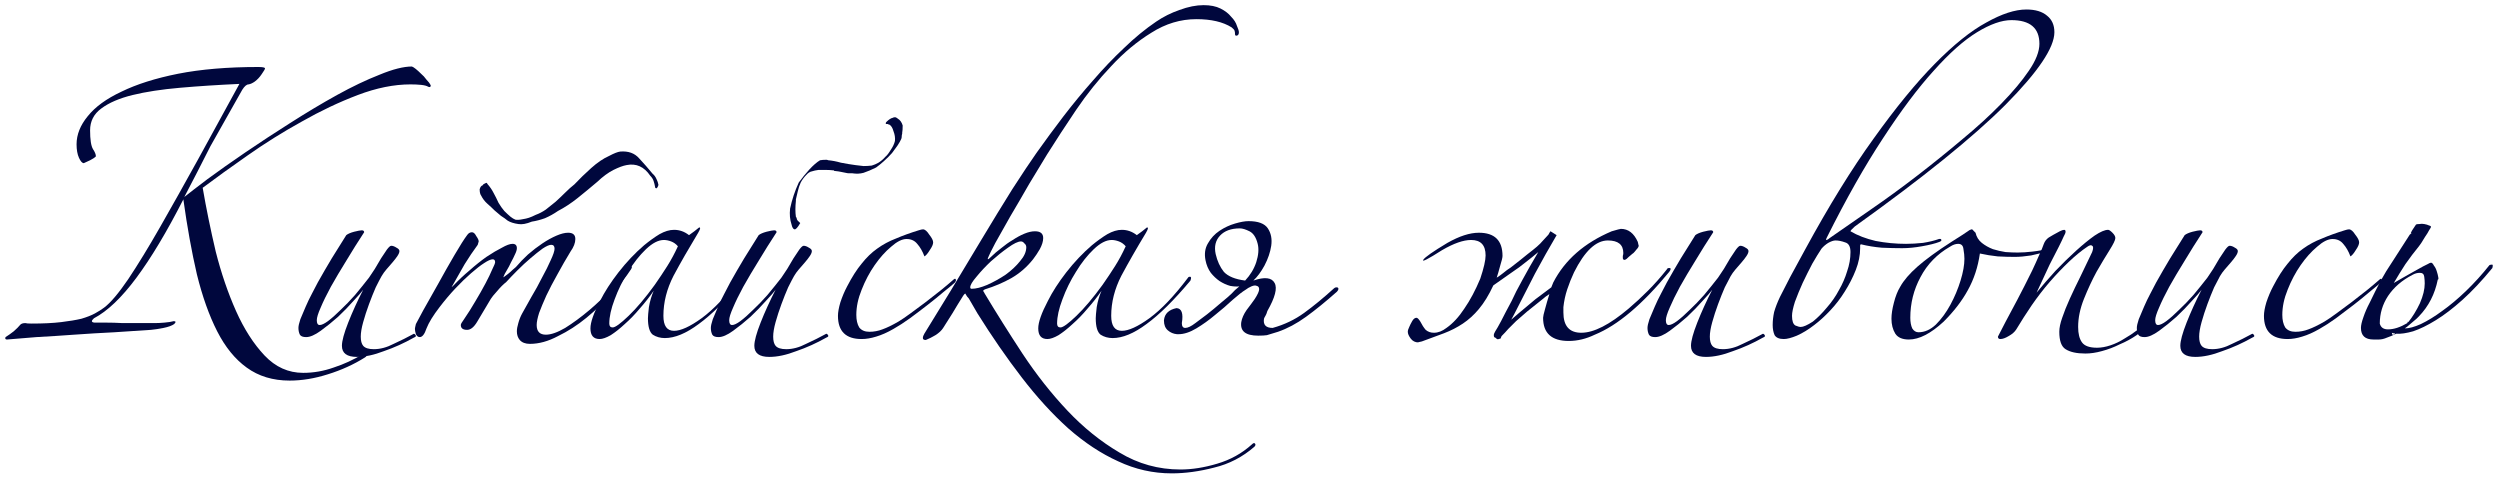 <svg width="238" height="46" viewBox="0 0 238 46" fill="none" xmlns="http://www.w3.org/2000/svg">
<path d="M40.506 7.636C40.506 7.789 40.43 7.835 40.276 7.774C40.123 7.682 39.893 7.621 39.586 7.59C39.28 7.559 38.942 7.544 38.574 7.544C37.01 7.544 35.339 7.881 33.56 8.556C31.782 9.231 30.003 10.074 28.224 11.086C26.446 12.067 24.728 13.141 23.072 14.306C21.447 15.441 20.021 16.468 18.794 17.388C19.132 19.351 19.546 21.375 20.036 23.46C20.558 25.515 21.202 27.401 21.968 29.118C22.735 30.835 23.64 32.246 24.682 33.35C25.725 34.454 26.952 35.006 28.362 35.006C29.344 35.006 30.31 34.837 31.26 34.5C32.211 34.193 33.146 33.764 34.066 33.212C34.158 33.12 34.25 33.12 34.342 33.212C34.434 33.335 34.404 33.442 34.25 33.534C33.177 34.209 31.996 34.745 30.708 35.144C29.451 35.543 28.24 35.742 27.074 35.742C25.48 35.742 24.115 35.328 22.98 34.5C21.876 33.703 20.941 32.553 20.174 31.05C19.408 29.547 18.764 27.738 18.242 25.622C17.752 23.506 17.322 21.129 16.954 18.492C15.39 21.559 13.903 24.043 12.492 25.944C11.082 27.845 9.732 29.133 8.444 29.808C8.168 30.053 8.184 30.191 8.49 30.222C8.705 30.222 9.058 30.222 9.548 30.222C10.07 30.222 10.606 30.237 11.158 30.268C11.741 30.268 12.308 30.268 12.86 30.268C13.412 30.268 13.872 30.268 14.24 30.268C14.516 30.268 14.823 30.253 15.16 30.222C15.528 30.191 15.82 30.145 16.034 30.084C16.249 30.084 16.264 30.176 16.08 30.36C15.866 30.513 15.528 30.636 15.068 30.728C14.608 30.82 14.21 30.881 13.872 30.912C12.83 30.973 11.664 31.05 10.376 31.142C9.119 31.203 7.846 31.28 6.558 31.372C5.301 31.464 4.105 31.541 2.97 31.602C1.836 31.694 0.9 31.771 0.164 31.832C0.011 31.832 -0.035 31.755 0.026 31.602C0.272 31.449 0.532 31.265 0.808 31.05C1.084 30.805 1.284 30.605 1.406 30.452C1.498 30.329 1.667 30.268 1.912 30.268C2.004 30.299 2.204 30.314 2.51 30.314C3.614 30.314 4.55 30.268 5.316 30.176C6.083 30.084 6.727 29.977 7.248 29.854C7.77 29.701 8.199 29.532 8.536 29.348C8.874 29.164 9.165 28.98 9.41 28.796C10.024 28.336 10.79 27.431 11.71 26.082C12.63 24.702 13.642 23.046 14.746 21.114C15.85 19.182 17.046 17.051 18.334 14.72C19.622 12.359 20.941 9.951 22.29 7.498C20.266 7.59 18.38 7.713 16.632 7.866C14.884 8.019 13.382 8.249 12.124 8.556C10.867 8.863 9.87 9.292 9.134 9.844C8.429 10.365 8.076 11.055 8.076 11.914C8.076 12.803 8.168 13.401 8.352 13.708C8.536 13.984 8.628 14.214 8.628 14.398C8.506 14.521 8.322 14.643 8.076 14.766C7.831 14.889 7.632 14.981 7.478 15.042C7.325 15.042 7.172 14.873 7.018 14.536C6.865 14.199 6.788 13.769 6.788 13.248C6.788 12.328 7.141 11.439 7.846 10.58C8.552 9.691 9.625 8.909 11.066 8.234C12.508 7.529 14.302 6.961 16.448 6.532C18.626 6.103 21.171 5.888 24.084 5.888C24.514 5.888 24.728 5.934 24.728 6.026C24.728 6.087 24.621 6.271 24.406 6.578C24.222 6.854 24.008 7.084 23.762 7.268C23.548 7.421 23.348 7.513 23.164 7.544C22.98 7.544 22.781 7.713 22.566 8.05C21.984 9.062 21.447 10.013 20.956 10.902C20.466 11.761 19.99 12.604 19.53 13.432C19.101 14.26 18.687 15.073 18.288 15.87C17.89 16.637 17.476 17.434 17.046 18.262C17.506 17.894 18.242 17.327 19.254 16.56C20.297 15.793 21.493 14.95 22.842 14.03C24.192 13.11 25.618 12.175 27.12 11.224C28.654 10.243 30.141 9.353 31.582 8.556C33.024 7.759 34.373 7.115 35.63 6.624C36.888 6.103 37.915 5.842 38.712 5.842C38.804 5.873 38.927 5.949 39.08 6.072C39.234 6.195 39.402 6.348 39.586 6.532C39.77 6.685 39.939 6.869 40.092 7.084C40.276 7.268 40.414 7.452 40.506 7.636Z" transform="translate(0.501 0.49)" fill="#00073D"/>
<path d="M29.75 26.404C30.179 25.637 30.624 24.871 31.084 24.104C31.575 23.307 32.035 22.571 32.464 21.896C32.617 21.773 32.862 21.666 33.2 21.574C33.568 21.482 33.813 21.436 33.936 21.436C34.089 21.436 34.166 21.497 34.166 21.62C33.583 22.509 33.016 23.414 32.464 24.334C31.912 25.223 31.421 26.051 30.992 26.818C30.593 27.554 30.271 28.213 30.026 28.796C29.78 29.348 29.658 29.747 29.658 29.992C29.658 30.299 29.75 30.452 29.934 30.452C30.118 30.452 30.378 30.329 30.716 30.084C31.084 29.808 31.483 29.455 31.912 29.026C32.372 28.597 32.832 28.121 33.292 27.6C33.752 27.048 34.197 26.496 34.626 25.944C34.779 25.729 34.963 25.453 35.178 25.116C35.392 24.748 35.592 24.411 35.776 24.104C35.99 23.767 36.175 23.491 36.328 23.276C36.512 23.031 36.65 22.908 36.742 22.908C36.895 22.908 37.064 22.969 37.248 23.092C37.432 23.184 37.524 23.291 37.524 23.414C37.524 23.537 37.462 23.69 37.34 23.874C37.217 24.058 37.064 24.257 36.88 24.472C36.696 24.687 36.496 24.917 36.282 25.162C36.098 25.377 35.944 25.591 35.822 25.806C35.699 26.021 35.515 26.373 35.27 26.864C35.055 27.355 34.84 27.891 34.626 28.474C34.411 29.057 34.227 29.624 34.074 30.176C33.92 30.728 33.844 31.188 33.844 31.556C33.844 31.955 33.92 32.246 34.074 32.43C34.258 32.645 34.595 32.752 35.086 32.752C35.699 32.752 36.328 32.583 36.972 32.246C37.647 31.939 38.291 31.617 38.904 31.28C38.996 31.311 39.057 31.372 39.088 31.464C39.118 31.525 39.057 31.587 38.904 31.648C37.984 32.169 37.033 32.599 36.052 32.936C35.101 33.304 34.242 33.488 33.476 33.488C32.525 33.488 32.05 33.135 32.05 32.43C32.05 31.97 32.249 31.234 32.648 30.222C33.047 29.21 33.522 28.167 34.074 27.094C33.92 27.309 33.614 27.661 33.154 28.152C32.724 28.643 32.234 29.149 31.682 29.67C31.13 30.161 30.578 30.605 30.026 31.004C29.474 31.403 29.014 31.602 28.646 31.602C28.339 31.602 28.14 31.525 28.048 31.372C27.956 31.188 27.91 30.973 27.91 30.728C27.91 30.544 27.971 30.268 28.094 29.9C28.247 29.532 28.416 29.133 28.6 28.704C28.784 28.275 28.983 27.861 29.198 27.462C29.413 27.033 29.596 26.68 29.75 26.404Z" transform="translate(0.501 0.49)" fill="#00073D"/>
<path d="M47.417 25.898C47.386 25.929 47.417 25.913 47.509 25.852C47.632 25.76 47.754 25.668 47.877 25.576C48.03 25.453 48.168 25.331 48.291 25.208C48.444 25.085 48.552 24.993 48.613 24.932C48.95 24.533 49.334 24.135 49.763 23.736C50.223 23.337 50.683 22.985 51.143 22.678C51.603 22.371 52.048 22.126 52.477 21.942C52.906 21.758 53.274 21.666 53.581 21.666C54.041 21.666 54.271 21.865 54.271 22.264C54.271 22.632 54.118 23.031 53.811 23.46C53.382 24.165 52.968 24.886 52.569 25.622C52.17 26.327 51.818 27.002 51.511 27.646C51.235 28.259 51.005 28.811 50.821 29.302C50.668 29.793 50.591 30.176 50.591 30.452C50.591 31.065 50.882 31.372 51.465 31.372C51.956 31.372 52.569 31.157 53.305 30.728C54.041 30.268 54.792 29.716 55.559 29.072C56.326 28.428 57.046 27.738 57.721 27.002C58.396 26.266 58.917 25.591 59.285 24.978C59.377 24.825 59.469 24.779 59.561 24.84C59.684 24.871 59.684 24.978 59.561 25.162C59.101 25.867 58.503 26.634 57.767 27.462C57.031 28.259 56.218 29.026 55.329 29.762C54.47 30.467 53.566 31.05 52.615 31.51C51.695 32.001 50.806 32.246 49.947 32.246C49.518 32.246 49.196 32.123 48.981 31.878C48.797 31.663 48.705 31.387 48.705 31.05C48.705 30.835 48.751 30.575 48.843 30.268C48.935 29.931 49.058 29.624 49.211 29.348C49.456 28.919 49.748 28.397 50.085 27.784C50.453 27.171 50.79 26.557 51.097 25.944C51.434 25.331 51.71 24.779 51.925 24.288C52.17 23.767 52.293 23.399 52.293 23.184C52.293 22.939 52.186 22.816 51.971 22.816C51.787 22.816 51.511 22.939 51.143 23.184C50.806 23.429 50.422 23.736 49.993 24.104C49.594 24.441 49.18 24.825 48.751 25.254C48.352 25.653 48 26.021 47.693 26.358C47.417 26.573 47.126 26.864 46.819 27.232C46.512 27.569 46.313 27.815 46.221 27.968C45.7 28.857 45.27 29.578 44.933 30.13C44.626 30.651 44.304 30.912 43.967 30.912C43.568 30.912 43.369 30.759 43.369 30.452C43.369 30.36 43.461 30.191 43.645 29.946C44.044 29.363 44.412 28.781 44.749 28.198C45.117 27.585 45.439 27.017 45.715 26.496C45.991 25.975 46.206 25.53 46.359 25.162C46.543 24.794 46.635 24.564 46.635 24.472C46.635 24.288 46.558 24.196 46.405 24.196C46.221 24.196 45.945 24.319 45.577 24.564C45.24 24.779 44.826 25.101 44.335 25.53C43.875 25.929 43.384 26.404 42.863 26.956C42.342 27.508 41.836 28.106 41.345 28.75C40.732 29.547 40.318 30.222 40.103 30.774C39.919 31.326 39.704 31.602 39.459 31.602C39.306 31.602 39.183 31.51 39.091 31.326C39.03 31.111 38.999 30.943 38.999 30.82C38.999 30.759 39.03 30.605 39.091 30.36C39.152 30.237 39.382 29.808 39.781 29.072C40.21 28.305 40.686 27.462 41.207 26.542C41.728 25.591 42.25 24.671 42.771 23.782C43.292 22.893 43.691 22.264 43.967 21.896C44.09 21.712 44.243 21.62 44.427 21.62C44.58 21.62 44.718 21.743 44.841 21.988C44.994 22.203 45.071 22.371 45.071 22.494C45.071 22.525 45.04 22.632 44.979 22.816C44.55 23.399 44.136 24.012 43.737 24.656C43.369 25.3 42.986 25.975 42.587 26.68C42.526 26.772 42.495 26.818 42.495 26.818C42.526 26.818 42.572 26.787 42.633 26.726C43.124 26.205 43.645 25.714 44.197 25.254C44.749 24.763 45.286 24.334 45.807 23.966C46.359 23.598 46.85 23.307 47.279 23.092C47.708 22.847 48.046 22.724 48.291 22.724C48.567 22.724 48.705 22.862 48.705 23.138C48.705 23.291 48.644 23.491 48.521 23.736C48.429 23.951 48.306 24.196 48.153 24.472C48.03 24.748 47.892 25.009 47.739 25.254C47.586 25.499 47.478 25.714 47.417 25.898ZM48.843 20.838C48.414 20.777 48.076 20.669 47.831 20.516C47.647 20.363 47.432 20.209 47.187 20.056C46.972 19.872 46.773 19.703 46.589 19.55C46.374 19.335 46.144 19.121 45.899 18.906C45.654 18.691 45.454 18.431 45.301 18.124C45.209 18.001 45.163 17.802 45.163 17.526C45.224 17.311 45.316 17.189 45.439 17.158C45.5 17.066 45.546 17.02 45.577 17.02C45.638 16.989 45.7 16.959 45.761 16.928C45.822 16.897 45.868 16.928 45.899 17.02C46.144 17.296 46.344 17.587 46.497 17.894C46.65 18.17 46.804 18.477 46.957 18.814C47.141 19.121 47.325 19.381 47.509 19.596C47.724 19.811 47.923 19.995 48.107 20.148C48.26 20.271 48.414 20.363 48.567 20.424C48.751 20.455 48.981 20.439 49.257 20.378C49.472 20.347 49.671 20.301 49.855 20.24C50.039 20.179 50.254 20.087 50.499 19.964C50.836 19.841 51.158 19.673 51.465 19.458C51.772 19.213 52.078 18.967 52.385 18.722C52.722 18.415 53.029 18.124 53.305 17.848C53.612 17.541 53.903 17.281 54.179 17.066C54.67 16.545 55.206 16.023 55.789 15.502C56.372 14.981 56.939 14.597 57.491 14.352C57.951 14.107 58.304 13.969 58.549 13.938C59.316 13.877 59.914 14.091 60.343 14.582C60.772 15.042 61.202 15.533 61.631 16.054C61.784 16.177 61.907 16.345 61.999 16.56C62.091 16.744 62.152 16.928 62.183 17.112L62.137 17.25C62.076 17.373 62.03 17.434 61.999 17.434C61.907 17.434 61.861 17.388 61.861 17.296C61.83 17.112 61.784 16.928 61.723 16.744C61.662 16.56 61.554 16.391 61.401 16.238C60.818 15.379 60.067 15.042 59.147 15.226C58.81 15.287 58.396 15.441 57.905 15.686C57.414 15.931 56.893 16.315 56.341 16.836C55.728 17.357 55.114 17.863 54.501 18.354C53.888 18.845 53.259 19.259 52.615 19.596C52.216 19.872 51.802 20.102 51.373 20.286C50.944 20.439 50.53 20.547 50.131 20.608C49.61 20.823 49.18 20.899 48.843 20.838Z" transform="translate(0.501 0.49)" fill="#00073D"/>
<path d="M70.199 26.22C68.635 28.091 67.24 29.471 66.013 30.36C64.817 31.249 63.744 31.694 62.793 31.694C62.364 31.694 61.98 31.587 61.643 31.372C61.336 31.127 61.183 30.605 61.183 29.808C61.183 29.624 61.214 29.271 61.275 28.75C61.367 28.198 61.52 27.677 61.735 27.186C61.336 27.769 60.892 28.336 60.401 28.888C59.941 29.44 59.466 29.931 58.975 30.36C58.515 30.789 58.07 31.142 57.641 31.418C57.212 31.663 56.859 31.786 56.583 31.786C56 31.786 55.709 31.449 55.709 30.774C55.709 30.191 56.016 29.317 56.629 28.152C57.058 27.293 57.641 26.389 58.377 25.438C59.144 24.457 59.956 23.598 60.815 22.862C61.336 22.433 61.827 22.08 62.287 21.804C62.778 21.528 63.238 21.39 63.667 21.39C64.188 21.39 64.664 21.559 65.093 21.896C65.246 21.773 65.415 21.651 65.599 21.528C65.783 21.375 65.936 21.252 66.059 21.16C66.12 21.16 66.151 21.191 66.151 21.252C66.151 21.313 66.09 21.451 65.967 21.666C65.078 23.138 64.296 24.503 63.621 25.76C62.977 27.017 62.655 28.29 62.655 29.578C62.655 30.529 62.992 31.004 63.667 31.004C64.311 31.004 65.185 30.605 66.289 29.808C67.424 28.98 68.65 27.692 69.969 25.944C70 25.883 70.061 25.852 70.153 25.852C70.276 25.852 70.291 25.975 70.199 26.22ZM64.035 22.954C63.851 22.739 63.636 22.586 63.391 22.494C63.146 22.402 62.916 22.356 62.701 22.356C62.18 22.356 61.612 22.647 60.999 23.23C60.386 23.813 59.818 24.533 59.297 25.392C58.776 26.22 58.346 27.094 58.009 28.014C57.672 28.903 57.503 29.67 57.503 30.314C57.503 30.559 57.61 30.682 57.825 30.682C58.07 30.682 58.576 30.314 59.343 29.578C60.11 28.842 60.938 27.861 61.827 26.634C62.256 26.021 62.655 25.423 63.023 24.84C63.391 24.257 63.728 23.629 64.035 22.954Z" transform="translate(0.501 0.49)" fill="#00073D"/>
<path d="M69.012 26.404C69.441 25.637 69.886 24.871 70.346 24.104C70.836 23.307 71.296 22.571 71.725 21.896C71.879 21.773 72.124 21.666 72.462 21.574C72.829 21.482 73.075 21.436 73.198 21.436C73.351 21.436 73.428 21.497 73.428 21.62C72.845 22.509 72.278 23.414 71.725 24.334C71.174 25.223 70.683 26.051 70.254 26.818C69.855 27.554 69.533 28.213 69.288 28.796C69.042 29.348 68.919 29.747 68.919 29.992C68.919 30.299 69.011 30.452 69.195 30.452C69.379 30.452 69.64 30.329 69.978 30.084C70.346 29.808 70.744 29.455 71.174 29.026C71.634 28.597 72.094 28.121 72.554 27.6C73.014 27.048 73.458 26.496 73.888 25.944C74.041 25.729 74.225 25.453 74.44 25.116C74.654 24.748 74.854 24.411 75.038 24.104C75.252 23.767 75.436 23.491 75.59 23.276C75.774 23.031 75.912 22.908 76.004 22.908C76.157 22.908 76.326 22.969 76.51 23.092C76.694 23.184 76.786 23.291 76.786 23.414C76.786 23.537 76.724 23.69 76.602 23.874C76.479 24.058 76.326 24.257 76.141 24.472C75.957 24.687 75.758 24.917 75.543 25.162C75.359 25.377 75.206 25.591 75.084 25.806C74.961 26.021 74.777 26.373 74.532 26.864C74.317 27.355 74.102 27.891 73.888 28.474C73.673 29.057 73.489 29.624 73.335 30.176C73.182 30.728 73.106 31.188 73.106 31.556C73.106 31.955 73.182 32.246 73.335 32.43C73.519 32.645 73.857 32.752 74.347 32.752C74.961 32.752 75.59 32.583 76.234 32.246C76.908 31.939 77.552 31.617 78.166 31.28C78.258 31.311 78.319 31.372 78.35 31.464C78.38 31.525 78.319 31.587 78.166 31.648C77.246 32.169 76.295 32.599 75.314 32.936C74.363 33.304 73.504 33.488 72.737 33.488C71.787 33.488 71.312 33.135 71.312 32.43C71.312 31.97 71.511 31.234 71.91 30.222C72.308 29.21 72.784 28.167 73.335 27.094C73.182 27.309 72.876 27.661 72.416 28.152C71.986 28.643 71.496 29.149 70.944 29.67C70.392 30.161 69.84 30.605 69.288 31.004C68.736 31.403 68.276 31.602 67.908 31.602C67.601 31.602 67.401 31.525 67.309 31.372C67.218 31.188 67.172 30.973 67.172 30.728C67.172 30.544 67.233 30.268 67.356 29.9C67.509 29.532 67.677 29.133 67.862 28.704C68.046 28.275 68.245 27.861 68.46 27.462C68.674 27.033 68.858 26.68 69.012 26.404ZM78.902 15.732C78.595 15.701 78.319 15.686 78.074 15.686C77.828 15.686 77.614 15.686 77.43 15.686C77.184 15.717 76.97 15.763 76.786 15.824C76.602 15.855 76.418 15.977 76.234 16.192C76.05 16.376 75.881 16.606 75.728 16.882C75.605 17.158 75.513 17.434 75.452 17.71C75.39 17.986 75.329 18.247 75.268 18.492V18.63C75.206 19.213 75.206 19.719 75.268 20.148C75.329 20.209 75.36 20.286 75.36 20.378C75.39 20.47 75.498 20.593 75.681 20.746C75.436 21.175 75.252 21.375 75.13 21.344C75.007 21.313 74.915 21.16 74.854 20.884C74.7 20.424 74.654 19.918 74.716 19.366C74.9 18.507 75.175 17.679 75.543 16.882C75.881 16.422 76.218 16.008 76.555 15.64C76.924 15.241 77.261 14.95 77.568 14.766C77.721 14.735 77.936 14.72 78.212 14.72L78.35 14.766C78.718 14.797 79.116 14.873 79.546 14.996C80.006 15.088 80.466 15.165 80.926 15.226C81.171 15.257 81.431 15.287 81.708 15.318C81.984 15.318 82.244 15.303 82.49 15.272C82.704 15.211 82.919 15.119 83.134 14.996C83.379 14.843 83.594 14.659 83.778 14.444C83.931 14.321 84.1 14.107 84.284 13.8C84.498 13.493 84.636 13.202 84.698 12.926C84.728 12.619 84.682 12.313 84.56 12.006C84.468 11.669 84.33 11.454 84.146 11.362C84.084 11.362 84.038 11.347 84.008 11.316H83.87C83.839 11.316 83.824 11.301 83.824 11.27C83.824 11.209 83.839 11.163 83.87 11.132C84.115 10.887 84.33 10.749 84.513 10.718C84.544 10.687 84.606 10.672 84.698 10.672H84.744C84.836 10.703 84.912 10.749 84.974 10.81C85.188 10.933 85.342 11.147 85.434 11.454C85.434 11.761 85.418 11.991 85.388 12.144V12.236C85.357 12.328 85.342 12.42 85.342 12.512C85.342 12.604 85.326 12.681 85.296 12.742C85.234 12.895 85.112 13.11 84.928 13.386C84.744 13.631 84.575 13.861 84.422 14.076C84.207 14.321 83.946 14.582 83.639 14.858C83.364 15.103 83.118 15.303 82.903 15.456C82.474 15.671 82.076 15.839 81.708 15.962C81.37 16.054 81.018 16.069 80.65 16.008C80.558 16.008 80.45 16.008 80.328 16.008C80.236 16.008 80.128 15.993 80.006 15.962C79.822 15.931 79.668 15.901 79.546 15.87C79.423 15.839 79.208 15.809 78.902 15.778V15.732Z" transform="translate(0.501 0.49)" fill="#00073D"/>
<path d="M90.359 26.45C90.114 26.665 89.761 26.956 89.301 27.324C88.871 27.692 88.381 28.091 87.829 28.52C87.277 28.949 86.71 29.379 86.127 29.808C85.575 30.207 85.053 30.544 84.563 30.82C83.98 31.157 83.428 31.403 82.907 31.556C82.416 31.709 81.956 31.786 81.527 31.786C80.024 31.786 79.273 31.05 79.273 29.578C79.273 29.241 79.35 28.811 79.503 28.29C79.687 27.738 79.901 27.232 80.147 26.772C80.607 25.883 81.067 25.162 81.527 24.61C81.987 24.027 82.478 23.552 82.999 23.184C83.551 22.785 84.149 22.463 84.793 22.218C85.437 21.942 86.157 21.681 86.955 21.436C87.139 21.375 87.277 21.344 87.369 21.344C87.553 21.344 87.752 21.513 87.967 21.85C88.212 22.157 88.335 22.402 88.335 22.586C88.335 22.77 88.228 23.015 88.013 23.322C87.829 23.629 87.66 23.828 87.507 23.92C87.323 23.429 87.093 23.031 86.817 22.724C86.572 22.417 86.234 22.264 85.805 22.264C85.376 22.264 84.885 22.509 84.333 23C83.781 23.46 83.26 24.043 82.769 24.748C82.278 25.453 81.864 26.235 81.527 27.094C81.189 27.922 81.021 28.719 81.021 29.486C81.021 29.977 81.113 30.375 81.297 30.682C81.511 30.958 81.834 31.096 82.263 31.096C82.692 31.096 83.106 31.019 83.505 30.866C83.934 30.713 84.44 30.467 85.023 30.13C85.329 29.946 85.713 29.685 86.173 29.348C86.633 29.011 87.108 28.658 87.599 28.29C88.12 27.891 88.611 27.508 89.071 27.14C89.561 26.741 89.945 26.419 90.221 26.174C90.374 26.021 90.466 26.005 90.497 26.128C90.528 26.22 90.481 26.327 90.359 26.45Z" transform="translate(0.501 0.49)" fill="#00073D"/>
<path d="M91.727 27.922C91.605 27.799 91.513 27.677 91.451 27.554C91.421 27.401 91.329 27.447 91.175 27.692C90.807 28.275 90.47 28.827 90.163 29.348C89.857 29.839 89.565 30.299 89.289 30.728C89.136 30.973 88.891 31.203 88.553 31.418C88.247 31.602 87.94 31.755 87.633 31.878C87.449 31.878 87.357 31.817 87.357 31.694C87.357 31.571 87.403 31.433 87.495 31.28C88.17 30.176 88.998 28.827 89.979 27.232C90.961 25.607 91.957 23.951 92.969 22.264C93.981 20.577 94.947 18.998 95.867 17.526C96.818 16.054 97.585 14.904 98.167 14.076C98.995 12.911 99.854 11.745 100.743 10.58C101.663 9.384 102.599 8.249 103.549 7.176C104.5 6.072 105.481 5.045 106.493 4.094C107.505 3.113 108.533 2.269 109.575 1.564C110.25 1.104 110.986 0.736 111.783 0.46C112.611 0.153 113.378 0 114.083 0C114.727 0 115.264 0.107 115.693 0.322C116.123 0.537 116.46 0.797 116.705 1.104C116.981 1.38 117.165 1.671 117.257 1.978C117.38 2.254 117.441 2.453 117.441 2.576C117.441 2.76 117.38 2.867 117.257 2.898C117.135 2.929 117.073 2.883 117.073 2.76C117.073 2.607 117.058 2.499 117.027 2.438C117.027 2.377 116.935 2.269 116.751 2.116C115.923 1.595 114.804 1.334 113.393 1.334C111.891 1.334 110.465 1.763 109.115 2.622C107.766 3.45 106.493 4.508 105.297 5.796C104.101 7.053 102.982 8.449 101.939 9.982C100.927 11.485 100.007 12.895 99.179 14.214C98.689 15.011 98.121 15.947 97.477 17.02C96.864 18.093 96.266 19.121 95.683 20.102C95.131 21.083 94.656 21.927 94.257 22.632C93.889 23.337 93.69 23.736 93.659 23.828C93.445 24.257 93.506 24.303 93.843 23.966C94.119 23.69 94.441 23.414 94.809 23.138C95.177 22.831 95.545 22.571 95.913 22.356C96.281 22.111 96.649 21.911 97.017 21.758C97.385 21.605 97.723 21.528 98.029 21.528C98.551 21.528 98.811 21.743 98.811 22.172C98.811 22.479 98.704 22.831 98.489 23.23C98.275 23.598 98.06 23.92 97.845 24.196C97.263 24.932 96.573 25.53 95.775 25.99C95.009 26.419 94.181 26.772 93.291 27.048C93.138 27.109 93.077 27.171 93.107 27.232C93.138 27.263 93.184 27.339 93.245 27.462C94.349 29.302 95.545 31.203 96.833 33.166C98.152 35.159 99.578 36.969 101.111 38.594C102.645 40.219 104.301 41.553 106.079 42.596C107.858 43.669 109.79 44.206 111.875 44.206C112.979 44.206 114.145 44.022 115.371 43.654C116.629 43.286 117.733 42.673 118.683 41.814C118.806 41.691 118.898 41.661 118.959 41.722C119.051 41.814 119.036 41.921 118.913 42.044C117.779 43.025 116.506 43.685 115.095 44.022C113.685 44.39 112.335 44.574 111.047 44.574C109.269 44.574 107.567 44.191 105.941 43.424C104.316 42.688 102.737 41.645 101.203 40.296C99.701 38.947 98.229 37.337 96.787 35.466C95.346 33.595 93.935 31.556 92.555 29.348L91.727 27.922ZM97.201 23.046C97.201 22.893 97.14 22.77 97.017 22.678C96.925 22.555 96.818 22.494 96.695 22.494C96.419 22.494 96.005 22.693 95.453 23.092C94.932 23.46 94.395 23.889 93.843 24.38C93.322 24.871 92.862 25.361 92.463 25.852C92.065 26.312 91.865 26.649 91.865 26.864C91.865 26.956 91.911 27.002 92.003 27.002C92.402 27.002 92.893 26.879 93.475 26.634C94.089 26.358 94.671 26.036 95.223 25.668C95.775 25.269 96.235 24.84 96.603 24.38C97.002 23.92 97.201 23.475 97.201 23.046Z" transform="translate(0.501 0.49)" fill="#00073D"/>
<path d="M112.83 26.22C111.266 28.091 109.87 29.471 108.644 30.36C107.448 31.249 106.374 31.694 105.424 31.694C104.994 31.694 104.611 31.587 104.274 31.372C103.967 31.127 103.814 30.605 103.814 29.808C103.814 29.624 103.844 29.271 103.906 28.75C103.998 28.198 104.151 27.677 104.366 27.186C103.967 27.769 103.522 28.336 103.032 28.888C102.572 29.44 102.096 29.931 101.606 30.36C101.146 30.789 100.701 31.142 100.272 31.418C99.843 31.663 99.49 31.786 99.214 31.786C98.631 31.786 98.34 31.449 98.34 30.774C98.34 30.191 98.647 29.317 99.26 28.152C99.689 27.293 100.272 26.389 101.008 25.438C101.774 24.457 102.587 23.598 103.446 22.862C103.967 22.433 104.458 22.08 104.918 21.804C105.408 21.528 105.868 21.39 106.298 21.39C106.819 21.39 107.294 21.559 107.724 21.896C107.877 21.773 108.046 21.651 108.23 21.528C108.414 21.375 108.567 21.252 108.69 21.16C108.751 21.16 108.782 21.191 108.782 21.252C108.782 21.313 108.72 21.451 108.598 21.666C107.708 23.138 106.926 24.503 106.252 25.76C105.608 27.017 105.286 28.29 105.286 29.578C105.286 30.529 105.623 31.004 106.298 31.004C106.942 31.004 107.816 30.605 108.92 29.808C110.054 28.98 111.281 27.692 112.6 25.944C112.63 25.883 112.692 25.852 112.784 25.852C112.906 25.852 112.922 25.975 112.83 26.22ZM106.666 22.954C106.482 22.739 106.267 22.586 106.022 22.494C105.776 22.402 105.546 22.356 105.332 22.356C104.81 22.356 104.243 22.647 103.63 23.23C103.016 23.813 102.449 24.533 101.928 25.392C101.406 26.22 100.977 27.094 100.64 28.014C100.302 28.903 100.134 29.67 100.134 30.314C100.134 30.559 100.241 30.682 100.456 30.682C100.701 30.682 101.207 30.314 101.974 29.578C102.74 28.842 103.568 27.861 104.458 26.634C104.887 26.021 105.286 25.423 105.654 24.84C106.022 24.257 106.359 23.629 106.666 22.954Z" transform="translate(0.501 0.49)" fill="#00073D"/>
<path d="M121.164 31.096C120.643 31.249 120.29 31.357 120.106 31.418C119.922 31.449 119.646 31.464 119.278 31.464C118.082 31.464 117.546 31.035 117.668 30.176C117.73 29.808 117.898 29.425 118.174 29.026C118.481 28.627 118.742 28.275 118.956 27.968C119.232 27.539 119.37 27.232 119.37 27.048C119.37 26.864 119.294 26.757 119.14 26.726C119.018 26.665 118.849 26.68 118.634 26.772C118.42 26.864 118.236 26.971 118.082 27.094C117.776 27.278 117.362 27.6 116.84 28.06C116.35 28.52 115.798 28.995 115.184 29.486C114.602 29.977 114.004 30.406 113.39 30.774C112.777 31.142 112.21 31.326 111.688 31.326H111.55C111.213 31.295 110.922 31.173 110.676 30.958C110.431 30.743 110.308 30.437 110.308 30.038V29.992C110.37 29.379 110.768 28.995 111.504 28.842C111.995 28.873 112.164 29.348 112.01 30.268C112.01 30.575 112.118 30.728 112.332 30.728C112.578 30.728 112.9 30.575 113.298 30.268C113.636 30.023 114.004 29.747 114.402 29.44C114.832 29.103 115.276 28.735 115.736 28.336C116.227 27.937 116.564 27.646 116.748 27.462C116.932 27.247 117.178 27.017 117.484 26.772C117.239 26.803 116.948 26.787 116.61 26.726C116.273 26.634 115.936 26.481 115.598 26.266C115.292 26.051 115.016 25.791 114.77 25.484C114.525 25.147 114.356 24.748 114.264 24.288C114.142 23.675 114.218 23.138 114.494 22.678C114.77 22.187 115.138 21.789 115.598 21.482C116.058 21.175 116.549 20.945 117.07 20.792C117.592 20.639 118.021 20.562 118.358 20.562C119.278 20.562 119.892 20.792 120.198 21.252C120.505 21.712 120.612 22.264 120.52 22.908C120.428 23.521 120.214 24.15 119.876 24.794C119.539 25.407 119.186 25.883 118.818 26.22C119.892 25.852 120.566 25.929 120.842 26.45C121.118 26.941 120.888 27.83 120.152 29.118C120.091 29.333 120.03 29.486 119.968 29.578C119.907 29.67 119.861 29.762 119.83 29.854C119.738 30.437 120.014 30.728 120.658 30.728C121.762 30.421 122.759 29.946 123.648 29.302C124.538 28.658 125.488 27.876 126.5 26.956C126.562 26.895 126.638 26.864 126.73 26.864C126.853 26.864 126.914 26.91 126.914 27.002C126.914 27.094 126.868 27.186 126.776 27.278C125.703 28.229 124.722 29.026 123.832 29.67C122.943 30.314 122.054 30.789 121.164 31.096ZM119.232 22.724C119.079 22.111 118.818 21.712 118.45 21.528C118.082 21.344 117.776 21.252 117.53 21.252C116.702 21.252 116.074 21.482 115.644 21.942C115.215 22.402 115.077 22.985 115.23 23.69C115.384 24.365 115.644 24.932 116.012 25.392C116.411 25.821 117.086 26.097 118.036 26.22C118.527 25.699 118.88 25.116 119.094 24.472C119.309 23.797 119.355 23.215 119.232 22.724Z" transform="translate(0.501 0.49)" fill="#00073D"/>
<path d="M142.354 31.74C142.324 31.74 142.262 31.755 142.17 31.786C142.109 31.847 142.002 31.801 141.848 31.648C141.756 31.648 141.71 31.571 141.71 31.418C141.71 31.326 141.756 31.203 141.848 31.05C141.971 30.866 142.155 30.544 142.4 30.084C142.646 29.593 142.983 28.949 143.412 28.152C143.658 27.6 143.995 26.941 144.424 26.174C144.854 25.377 145.36 24.487 145.942 23.506C145.544 23.843 145.145 24.165 144.746 24.472C144.378 24.779 143.918 25.116 143.366 25.484L141.664 26.68C141.235 27.6 140.775 28.351 140.284 28.934C139.824 29.486 139.318 29.946 138.766 30.314C138.214 30.682 137.616 30.989 136.972 31.234C136.328 31.479 135.623 31.74 134.856 32.016C134.55 32.077 134.442 32.108 134.534 32.108C134.228 32.108 133.982 31.985 133.798 31.74C133.614 31.495 133.522 31.28 133.522 31.096C133.522 30.973 133.568 30.82 133.66 30.636C133.722 30.483 133.814 30.299 133.936 30.084C134.059 29.869 134.197 29.762 134.35 29.762C134.442 29.762 134.565 29.885 134.718 30.13C134.872 30.437 135.04 30.697 135.224 30.912C135.439 31.096 135.7 31.188 136.006 31.188C136.405 31.188 136.804 31.035 137.202 30.728C137.816 30.299 138.383 29.685 138.904 28.888C139.456 28.091 139.962 27.14 140.422 26.036C140.76 25.024 140.928 24.288 140.928 23.828C140.928 22.847 140.468 22.356 139.548 22.356C138.812 22.356 137.892 22.678 136.788 23.322C135.439 24.181 134.841 24.487 134.994 24.242C135.148 23.997 135.914 23.46 137.294 22.632C138.429 21.988 139.426 21.666 140.284 21.666C141.787 21.666 142.538 22.402 142.538 23.874C142.538 24.027 142.462 24.349 142.308 24.84C142.186 25.3 142.078 25.668 141.986 25.944C142.232 25.791 142.446 25.637 142.63 25.484C142.845 25.3 143.075 25.131 143.32 24.978C143.995 24.457 144.516 24.043 144.884 23.736C145.283 23.429 145.59 23.184 145.804 23C146.05 22.785 146.234 22.601 146.356 22.448C146.51 22.295 146.694 22.095 146.908 21.85C146.97 21.727 147.031 21.62 147.092 21.528L147.184 21.574L147.69 21.896C146.985 23.092 146.295 24.319 145.62 25.576C144.976 26.833 144.317 28.121 143.642 29.44L143.366 29.946C143.857 29.517 144.363 29.087 144.884 28.658C145.406 28.198 145.927 27.784 146.448 27.416L147.184 26.864C147.215 26.803 147.246 26.726 147.276 26.634C147.307 26.542 147.338 26.465 147.368 26.404C148.472 24.257 150.328 22.632 152.934 21.528C153.456 21.375 153.747 21.298 153.808 21.298C154.514 21.298 155.05 21.712 155.418 22.54C155.48 22.847 155.51 22.954 155.51 22.862C155.51 22.985 155.434 23.123 155.28 23.276C155.188 23.399 155.096 23.506 155.004 23.598C154.912 23.659 154.836 23.721 154.774 23.782C154.621 23.905 154.483 24.027 154.36 24.15C154.238 24.242 154.161 24.273 154.13 24.242C154.038 24.242 153.992 24.181 153.992 24.058C153.992 23.997 153.992 23.935 153.992 23.874C154.023 23.782 154.038 23.69 154.038 23.598C154.038 22.801 153.548 22.402 152.566 22.402C151.432 22.402 150.358 23.414 149.346 25.438C149.101 25.959 148.886 26.496 148.702 27.048C148.518 27.6 148.396 28.167 148.334 28.75V29.256C148.334 30.544 148.902 31.188 150.036 31.188C151.232 31.188 152.735 30.421 154.544 28.888C155.158 28.367 155.771 27.799 156.384 27.186C156.998 26.573 157.596 25.898 158.178 25.162C158.209 25.07 158.286 25.024 158.408 25.024C158.5 25.024 158.546 25.055 158.546 25.116C158.546 25.177 158.5 25.269 158.408 25.392C155.863 28.489 153.502 30.483 151.324 31.372C150.496 31.771 149.668 31.97 148.84 31.97C147.215 31.97 146.402 31.234 146.402 29.762C146.402 29.639 146.464 29.363 146.586 28.934C146.709 28.474 146.847 27.999 147 27.508C146.908 27.569 146.816 27.631 146.724 27.692C146.632 27.753 146.556 27.815 146.494 27.876C145.85 28.397 145.314 28.827 144.884 29.164C144.486 29.501 144.133 29.808 143.826 30.084C143.55 30.36 143.305 30.605 143.09 30.82C142.906 31.035 142.692 31.265 142.446 31.51L142.354 31.74Z" transform="translate(0.501 0.49)" fill="#00073D"/>
<path d="M158.181 26.404C158.611 25.637 159.055 24.871 159.515 24.104C160.006 23.307 160.466 22.571 160.895 21.896C161.049 21.773 161.294 21.666 161.631 21.574C161.999 21.482 162.245 21.436 162.367 21.436C162.521 21.436 162.597 21.497 162.597 21.62C162.015 22.509 161.447 23.414 160.895 24.334C160.343 25.223 159.853 26.051 159.423 26.818C159.025 27.554 158.703 28.213 158.457 28.796C158.212 29.348 158.089 29.747 158.089 29.992C158.089 30.299 158.181 30.452 158.365 30.452C158.549 30.452 158.81 30.329 159.147 30.084C159.515 29.808 159.914 29.455 160.343 29.026C160.803 28.597 161.263 28.121 161.723 27.6C162.183 27.048 162.628 26.496 163.057 25.944C163.211 25.729 163.395 25.453 163.609 25.116C163.824 24.748 164.023 24.411 164.207 24.104C164.422 23.767 164.606 23.491 164.759 23.276C164.943 23.031 165.081 22.908 165.173 22.908C165.327 22.908 165.495 22.969 165.679 23.092C165.863 23.184 165.955 23.291 165.955 23.414C165.955 23.537 165.894 23.69 165.771 23.874C165.649 24.058 165.495 24.257 165.311 24.472C165.127 24.687 164.928 24.917 164.713 25.162C164.529 25.377 164.376 25.591 164.253 25.806C164.131 26.021 163.947 26.373 163.701 26.864C163.487 27.355 163.272 27.891 163.057 28.474C162.843 29.057 162.659 29.624 162.505 30.176C162.352 30.728 162.275 31.188 162.275 31.556C162.275 31.955 162.352 32.246 162.505 32.43C162.689 32.645 163.027 32.752 163.517 32.752C164.131 32.752 164.759 32.583 165.403 32.246C166.078 31.939 166.722 31.617 167.335 31.28C167.427 31.311 167.489 31.372 167.519 31.464C167.55 31.525 167.489 31.587 167.335 31.648C166.415 32.169 165.465 32.599 164.483 32.936C163.533 33.304 162.674 33.488 161.907 33.488C160.957 33.488 160.481 33.135 160.481 32.43C160.481 31.97 160.681 31.234 161.079 30.222C161.478 29.21 161.953 28.167 162.505 27.094C162.352 27.309 162.045 27.661 161.585 28.152C161.156 28.643 160.665 29.149 160.113 29.67C159.561 30.161 159.009 30.605 158.457 31.004C157.905 31.403 157.445 31.602 157.077 31.602C156.771 31.602 156.571 31.525 156.479 31.372C156.387 31.188 156.341 30.973 156.341 30.728C156.341 30.544 156.403 30.268 156.525 29.9C156.679 29.532 156.847 29.133 157.031 28.704C157.215 28.275 157.415 27.861 157.629 27.462C157.844 27.033 158.028 26.68 158.181 26.404Z" transform="translate(0.501 0.49)" fill="#00073D"/>
<path d="M195.077 2.576C195.077 4.048 193.528 6.348 190.431 9.476C187.333 12.573 182.549 16.437 176.079 21.068C175.803 21.313 175.665 21.467 175.665 21.528C176.339 21.927 177.137 22.233 178.057 22.448C179.007 22.632 179.973 22.724 180.955 22.724C181.445 22.724 181.982 22.693 182.565 22.632C183.147 22.54 183.653 22.417 184.083 22.264C184.236 22.233 184.313 22.264 184.313 22.356C184.343 22.417 184.282 22.479 184.129 22.54C183.73 22.693 183.178 22.831 182.473 22.954C181.798 23.077 181.169 23.138 180.587 23.138C180.004 23.138 179.36 23.123 178.655 23.092C177.949 23.031 177.29 22.923 176.677 22.77C176.615 22.77 176.585 22.816 176.585 22.908C176.585 23 176.585 23.077 176.585 23.138C176.585 23.813 176.447 24.503 176.171 25.208C175.895 25.913 175.542 26.603 175.113 27.278C174.714 27.922 174.254 28.52 173.733 29.072C173.211 29.624 172.705 30.084 172.215 30.452C171.663 30.881 171.111 31.219 170.559 31.464C170.037 31.679 169.623 31.786 169.317 31.786C168.887 31.786 168.596 31.663 168.443 31.418C168.32 31.142 168.259 30.82 168.259 30.452C168.259 30.053 168.305 29.639 168.397 29.21C168.519 28.781 168.703 28.305 168.949 27.784C169.225 27.232 169.547 26.603 169.915 25.898C170.313 25.162 170.789 24.288 171.341 23.276C173.61 19.105 175.787 15.579 177.873 12.696C179.958 9.783 181.89 7.421 183.669 5.612C185.478 3.772 187.119 2.453 188.591 1.656C190.063 0.828 191.335 0.414 192.409 0.414C193.267 0.414 193.927 0.613 194.387 1.012C194.847 1.38 195.077 1.901 195.077 2.576ZM193.651 3.68C193.651 2.177 192.761 1.426 190.983 1.426C190.063 1.426 188.974 1.809 187.717 2.576C186.459 3.343 185.079 4.569 183.577 6.256C182.074 7.912 180.464 10.059 178.747 12.696C177.029 15.303 175.251 18.446 173.411 22.126C173.319 22.31 173.319 22.387 173.411 22.356C173.533 22.295 173.625 22.233 173.687 22.172C174.852 21.375 176.155 20.47 177.597 19.458C179.069 18.446 180.541 17.373 182.013 16.238C183.485 15.103 184.911 13.953 186.291 12.788C187.701 11.623 188.943 10.488 190.017 9.384C191.121 8.249 191.995 7.207 192.639 6.256C193.313 5.275 193.651 4.416 193.651 3.68ZM175.665 23.506C175.665 22.985 175.496 22.678 175.159 22.586C174.821 22.463 174.515 22.402 174.239 22.402C174.055 22.402 173.825 22.479 173.549 22.632C173.303 22.785 173.089 22.969 172.905 23.184C172.659 23.552 172.368 24.027 172.031 24.61C171.724 25.193 171.417 25.806 171.111 26.45C170.835 27.063 170.589 27.661 170.375 28.244C170.191 28.827 170.099 29.271 170.099 29.578C170.099 30.069 170.206 30.375 170.421 30.498C170.635 30.59 170.804 30.636 170.927 30.636C171.172 30.636 171.555 30.467 172.077 30.13C172.537 29.762 172.981 29.317 173.411 28.796C173.871 28.275 174.254 27.723 174.561 27.14C174.898 26.557 175.159 25.959 175.343 25.346C175.557 24.733 175.665 24.119 175.665 23.506Z" transform="translate(0.501 0.49)" fill="#00073D"/>
<path d="M194.47 23.414C193.979 23.567 193.443 23.705 192.86 23.828C192.277 23.92 191.756 23.966 191.296 23.966C190.805 23.966 190.269 23.951 189.686 23.92C189.103 23.859 188.536 23.767 187.984 23.644C187.8 24.932 187.417 26.097 186.834 27.14C186.282 28.152 185.515 29.149 184.534 30.13C183.307 31.265 182.203 31.832 181.222 31.832C180.609 31.832 180.179 31.648 179.934 31.28C179.689 30.881 179.566 30.406 179.566 29.854C179.566 29.425 179.643 28.919 179.796 28.336C179.949 27.723 180.149 27.217 180.394 26.818C180.731 26.205 181.283 25.561 182.05 24.886C182.817 24.211 183.89 23.429 185.27 22.54C185.699 22.264 186.037 22.049 186.282 21.896C186.527 21.743 186.711 21.62 186.834 21.528C186.957 21.436 187.033 21.39 187.064 21.39C187.125 21.359 187.171 21.344 187.202 21.344C187.263 21.344 187.325 21.39 187.386 21.482C187.447 21.543 187.509 21.605 187.57 21.666C187.662 22.065 187.861 22.387 188.168 22.632C188.475 22.877 188.827 23.077 189.226 23.23C189.625 23.353 190.023 23.445 190.422 23.506C190.851 23.537 191.235 23.552 191.572 23.552C192.001 23.552 192.477 23.521 192.998 23.46C193.55 23.399 194.041 23.307 194.47 23.184C194.593 23.184 194.654 23.215 194.654 23.276C194.685 23.307 194.623 23.353 194.47 23.414ZM186.512 24.15C186.512 23.874 186.481 23.567 186.42 23.23C186.389 22.893 186.221 22.724 185.914 22.724C185.669 22.724 185.408 22.816 185.132 23C183.905 23.705 182.97 24.671 182.326 25.898C181.682 27.094 181.36 28.382 181.36 29.762C181.36 30.161 181.421 30.498 181.544 30.774C181.697 31.019 181.897 31.142 182.142 31.142C182.725 31.142 183.277 30.897 183.798 30.406C184.319 29.885 184.779 29.256 185.178 28.52C185.577 27.784 185.899 27.017 186.144 26.22C186.389 25.423 186.512 24.733 186.512 24.15Z" transform="translate(0.501 0.49)" fill="#00073D"/>
<path d="M204.238 30.222C203.87 30.651 203.426 31.05 202.904 31.418C202.414 31.755 201.877 32.047 201.294 32.292C200.742 32.568 200.175 32.783 199.592 32.936C199.04 33.089 198.519 33.166 198.028 33.166C197.2 33.166 196.572 33.028 196.142 32.752C195.744 32.507 195.544 31.955 195.544 31.096C195.544 30.728 195.636 30.283 195.82 29.762C196.004 29.21 196.25 28.597 196.556 27.922C196.863 27.247 197.2 26.542 197.568 25.806C197.936 25.039 198.304 24.273 198.672 23.506C198.795 23.169 198.795 22.969 198.672 22.908C198.58 22.816 198.427 22.847 198.212 23C197.66 23.368 197.078 23.843 196.464 24.426C195.851 25.009 195.238 25.653 194.624 26.358C194.042 27.033 193.474 27.769 192.922 28.566C192.401 29.333 191.91 30.099 191.45 30.866C191.297 31.111 191.052 31.326 190.714 31.51C190.408 31.694 190.147 31.786 189.932 31.786C189.779 31.786 189.702 31.709 189.702 31.556C189.856 31.249 190.101 30.774 190.438 30.13C190.806 29.455 191.174 28.765 191.542 28.06C191.757 27.661 191.987 27.217 192.232 26.726C192.478 26.235 192.723 25.745 192.968 25.254C193.214 24.733 193.428 24.257 193.612 23.828C193.827 23.368 193.98 23 194.072 22.724C194.164 22.479 194.318 22.279 194.532 22.126C194.778 21.973 195.13 21.773 195.59 21.528C195.774 21.436 195.912 21.39 196.004 21.39C196.096 21.39 196.142 21.451 196.142 21.574C196.142 21.666 196.081 21.819 195.958 22.034C195.866 22.249 195.713 22.571 195.498 23C195.284 23.429 194.992 23.997 194.624 24.702C194.287 25.407 193.873 26.297 193.382 27.37C193.934 26.695 194.532 26.005 195.176 25.3C195.851 24.595 196.51 23.951 197.154 23.368C197.798 22.785 198.381 22.31 198.902 21.942C199.454 21.574 199.884 21.39 200.19 21.39C200.282 21.39 200.42 21.482 200.604 21.666C200.788 21.85 200.88 22.019 200.88 22.172C200.88 22.356 200.696 22.739 200.328 23.322C199.96 23.905 199.546 24.595 199.086 25.392C198.657 26.189 198.258 27.048 197.89 27.968C197.522 28.888 197.338 29.777 197.338 30.636C197.338 31.28 197.461 31.771 197.706 32.108C197.952 32.445 198.427 32.614 199.132 32.614C199.531 32.614 199.96 32.537 200.42 32.384C200.88 32.231 201.325 32.016 201.754 31.74C202.184 31.495 202.598 31.219 202.996 30.912C203.395 30.605 203.732 30.299 204.008 29.992C204.131 29.839 204.208 29.823 204.238 29.946C204.3 30.069 204.3 30.161 204.238 30.222Z" transform="translate(0.501 0.49)" fill="#00073D"/>
<path d="M204.765 26.404C205.195 25.637 205.639 24.871 206.099 24.104C206.59 23.307 207.05 22.571 207.479 21.896C207.633 21.773 207.878 21.666 208.215 21.574C208.583 21.482 208.829 21.436 208.951 21.436C209.105 21.436 209.181 21.497 209.181 21.62C208.599 22.509 208.031 23.414 207.479 24.334C206.927 25.223 206.437 26.051 206.007 26.818C205.609 27.554 205.287 28.213 205.041 28.796C204.796 29.348 204.673 29.747 204.673 29.992C204.673 30.299 204.765 30.452 204.949 30.452C205.133 30.452 205.394 30.329 205.731 30.084C206.099 29.808 206.498 29.455 206.927 29.026C207.387 28.597 207.847 28.121 208.307 27.6C208.767 27.048 209.212 26.496 209.641 25.944C209.795 25.729 209.979 25.453 210.193 25.116C210.408 24.748 210.607 24.411 210.791 24.104C211.006 23.767 211.19 23.491 211.343 23.276C211.527 23.031 211.665 22.908 211.757 22.908C211.911 22.908 212.079 22.969 212.263 23.092C212.447 23.184 212.539 23.291 212.539 23.414C212.539 23.537 212.478 23.69 212.355 23.874C212.233 24.058 212.079 24.257 211.895 24.472C211.711 24.687 211.512 24.917 211.297 25.162C211.113 25.377 210.96 25.591 210.837 25.806C210.715 26.021 210.531 26.373 210.285 26.864C210.071 27.355 209.856 27.891 209.641 28.474C209.427 29.057 209.243 29.624 209.089 30.176C208.936 30.728 208.859 31.188 208.859 31.556C208.859 31.955 208.936 32.246 209.089 32.43C209.273 32.645 209.611 32.752 210.101 32.752C210.715 32.752 211.343 32.583 211.987 32.246C212.662 31.939 213.306 31.617 213.919 31.28C214.011 31.311 214.073 31.372 214.103 31.464C214.134 31.525 214.073 31.587 213.919 31.648C212.999 32.169 212.049 32.599 211.067 32.936C210.117 33.304 209.258 33.488 208.491 33.488C207.541 33.488 207.065 33.135 207.065 32.43C207.065 31.97 207.265 31.234 207.663 30.222C208.062 29.21 208.537 28.167 209.089 27.094C208.936 27.309 208.629 27.661 208.169 28.152C207.74 28.643 207.249 29.149 206.697 29.67C206.145 30.161 205.593 30.605 205.041 31.004C204.489 31.403 204.029 31.602 203.661 31.602C203.355 31.602 203.155 31.525 203.063 31.372C202.971 31.188 202.925 30.973 202.925 30.728C202.925 30.544 202.987 30.268 203.109 29.9C203.263 29.532 203.431 29.133 203.615 28.704C203.799 28.275 203.999 27.861 204.213 27.462C204.428 27.033 204.612 26.68 204.765 26.404Z" transform="translate(0.501 0.49)" fill="#00073D"/>
<path d="M226.113 26.45C225.867 26.665 225.515 26.956 225.055 27.324C224.625 27.692 224.135 28.091 223.583 28.52C223.031 28.949 222.463 29.379 221.881 29.808C221.329 30.207 220.807 30.544 220.317 30.82C219.734 31.157 219.182 31.403 218.661 31.556C218.17 31.709 217.71 31.786 217.281 31.786C215.778 31.786 215.027 31.05 215.027 29.578C215.027 29.241 215.103 28.811 215.257 28.29C215.441 27.738 215.655 27.232 215.901 26.772C216.361 25.883 216.821 25.162 217.281 24.61C217.741 24.027 218.231 23.552 218.753 23.184C219.305 22.785 219.903 22.463 220.547 22.218C221.191 21.942 221.911 21.681 222.709 21.436C222.893 21.375 223.031 21.344 223.123 21.344C223.307 21.344 223.506 21.513 223.721 21.85C223.966 22.157 224.089 22.402 224.089 22.586C224.089 22.77 223.981 23.015 223.767 23.322C223.583 23.629 223.414 23.828 223.261 23.92C223.077 23.429 222.847 23.031 222.571 22.724C222.325 22.417 221.988 22.264 221.559 22.264C221.129 22.264 220.639 22.509 220.087 23C219.535 23.46 219.013 24.043 218.523 24.748C218.032 25.453 217.618 26.235 217.281 27.094C216.943 27.922 216.775 28.719 216.775 29.486C216.775 29.977 216.867 30.375 217.051 30.682C217.265 30.958 217.587 31.096 218.017 31.096C218.446 31.096 218.86 31.019 219.259 30.866C219.688 30.713 220.194 30.467 220.777 30.13C221.083 29.946 221.467 29.685 221.927 29.348C222.387 29.011 222.862 28.658 223.353 28.29C223.874 27.891 224.365 27.508 224.825 27.14C225.315 26.741 225.699 26.419 225.975 26.174C226.128 26.021 226.22 26.005 226.251 26.128C226.281 26.22 226.235 26.327 226.113 26.45Z" transform="translate(0.501 0.49)" fill="#00073D"/>
<path d="M228.631 30.636C228.57 30.667 228.509 30.713 228.447 30.774C228.846 30.774 229.352 30.636 229.965 30.36C230.609 30.053 231.284 29.639 231.989 29.118C232.725 28.597 233.477 27.968 234.243 27.232C235.041 26.465 235.792 25.637 236.497 24.748C236.559 24.717 236.635 24.702 236.727 24.702C236.819 24.671 236.835 24.779 236.773 25.024C235.792 26.22 234.841 27.232 233.921 28.06C233.032 28.857 232.189 29.501 231.391 29.992C230.594 30.483 229.873 30.835 229.229 31.05C228.585 31.234 228.049 31.311 227.619 31.28C227.313 31.433 227.021 31.556 226.745 31.648C226.469 31.771 226.209 31.832 225.963 31.832H225.457C224.66 31.832 224.261 31.464 224.261 30.728C224.261 30.483 224.338 30.145 224.491 29.716C224.645 29.256 224.844 28.796 225.089 28.336C225.427 27.631 225.764 26.956 226.101 26.312C226.469 25.637 226.853 25.009 227.251 24.426C227.527 23.997 227.803 23.567 228.079 23.138C228.355 22.709 228.631 22.279 228.907 21.85C228.969 21.789 229.03 21.743 229.091 21.712H228.999C229.061 21.559 229.137 21.421 229.229 21.298C229.321 21.175 229.413 21.037 229.505 20.884C229.567 20.853 229.674 20.838 229.827 20.838C229.981 20.807 230.134 20.807 230.287 20.838C230.471 20.869 230.625 20.915 230.747 20.976C230.87 21.007 230.931 21.053 230.931 21.114C230.931 21.145 230.87 21.252 230.747 21.436C230.655 21.62 230.533 21.819 230.379 22.034C230.257 22.249 230.134 22.448 230.011 22.632C229.889 22.816 229.812 22.923 229.781 22.954C229.352 23.475 228.923 24.043 228.493 24.656C228.095 25.269 227.727 25.867 227.389 26.45C227.665 26.297 227.957 26.128 228.263 25.944C228.57 25.76 228.923 25.561 229.321 25.346C230.027 24.947 230.456 24.717 230.609 24.656C230.763 24.564 230.87 24.518 230.931 24.518C231.023 24.518 231.115 24.61 231.207 24.794C231.33 24.947 231.422 25.131 231.483 25.346C231.545 25.53 231.591 25.714 231.621 25.898C231.652 26.051 231.637 26.128 231.575 26.128C231.299 27.508 230.701 28.673 229.781 29.624L229.551 29.854L228.631 30.636ZM228.723 30.13L228.769 30.176C229.168 29.685 229.536 29.087 229.873 28.382C230.18 27.677 230.333 27.048 230.333 26.496C230.333 26.281 230.318 26.067 230.287 25.852C230.257 25.607 230.119 25.484 229.873 25.484C229.628 25.484 229.398 25.545 229.183 25.668C228.171 26.189 227.389 26.864 226.837 27.692C226.316 28.489 226.055 29.363 226.055 30.314C226.147 30.682 226.408 30.866 226.837 30.866C227.389 30.866 228.003 30.667 228.677 30.268L228.723 30.13ZM227.205 31.188C227.205 31.403 227.313 31.433 227.527 31.28C227.466 31.249 227.405 31.234 227.343 31.234C227.313 31.234 227.267 31.219 227.205 31.188Z" transform="translate(0.501 0.49)" fill="#00073D"/>
</svg>
